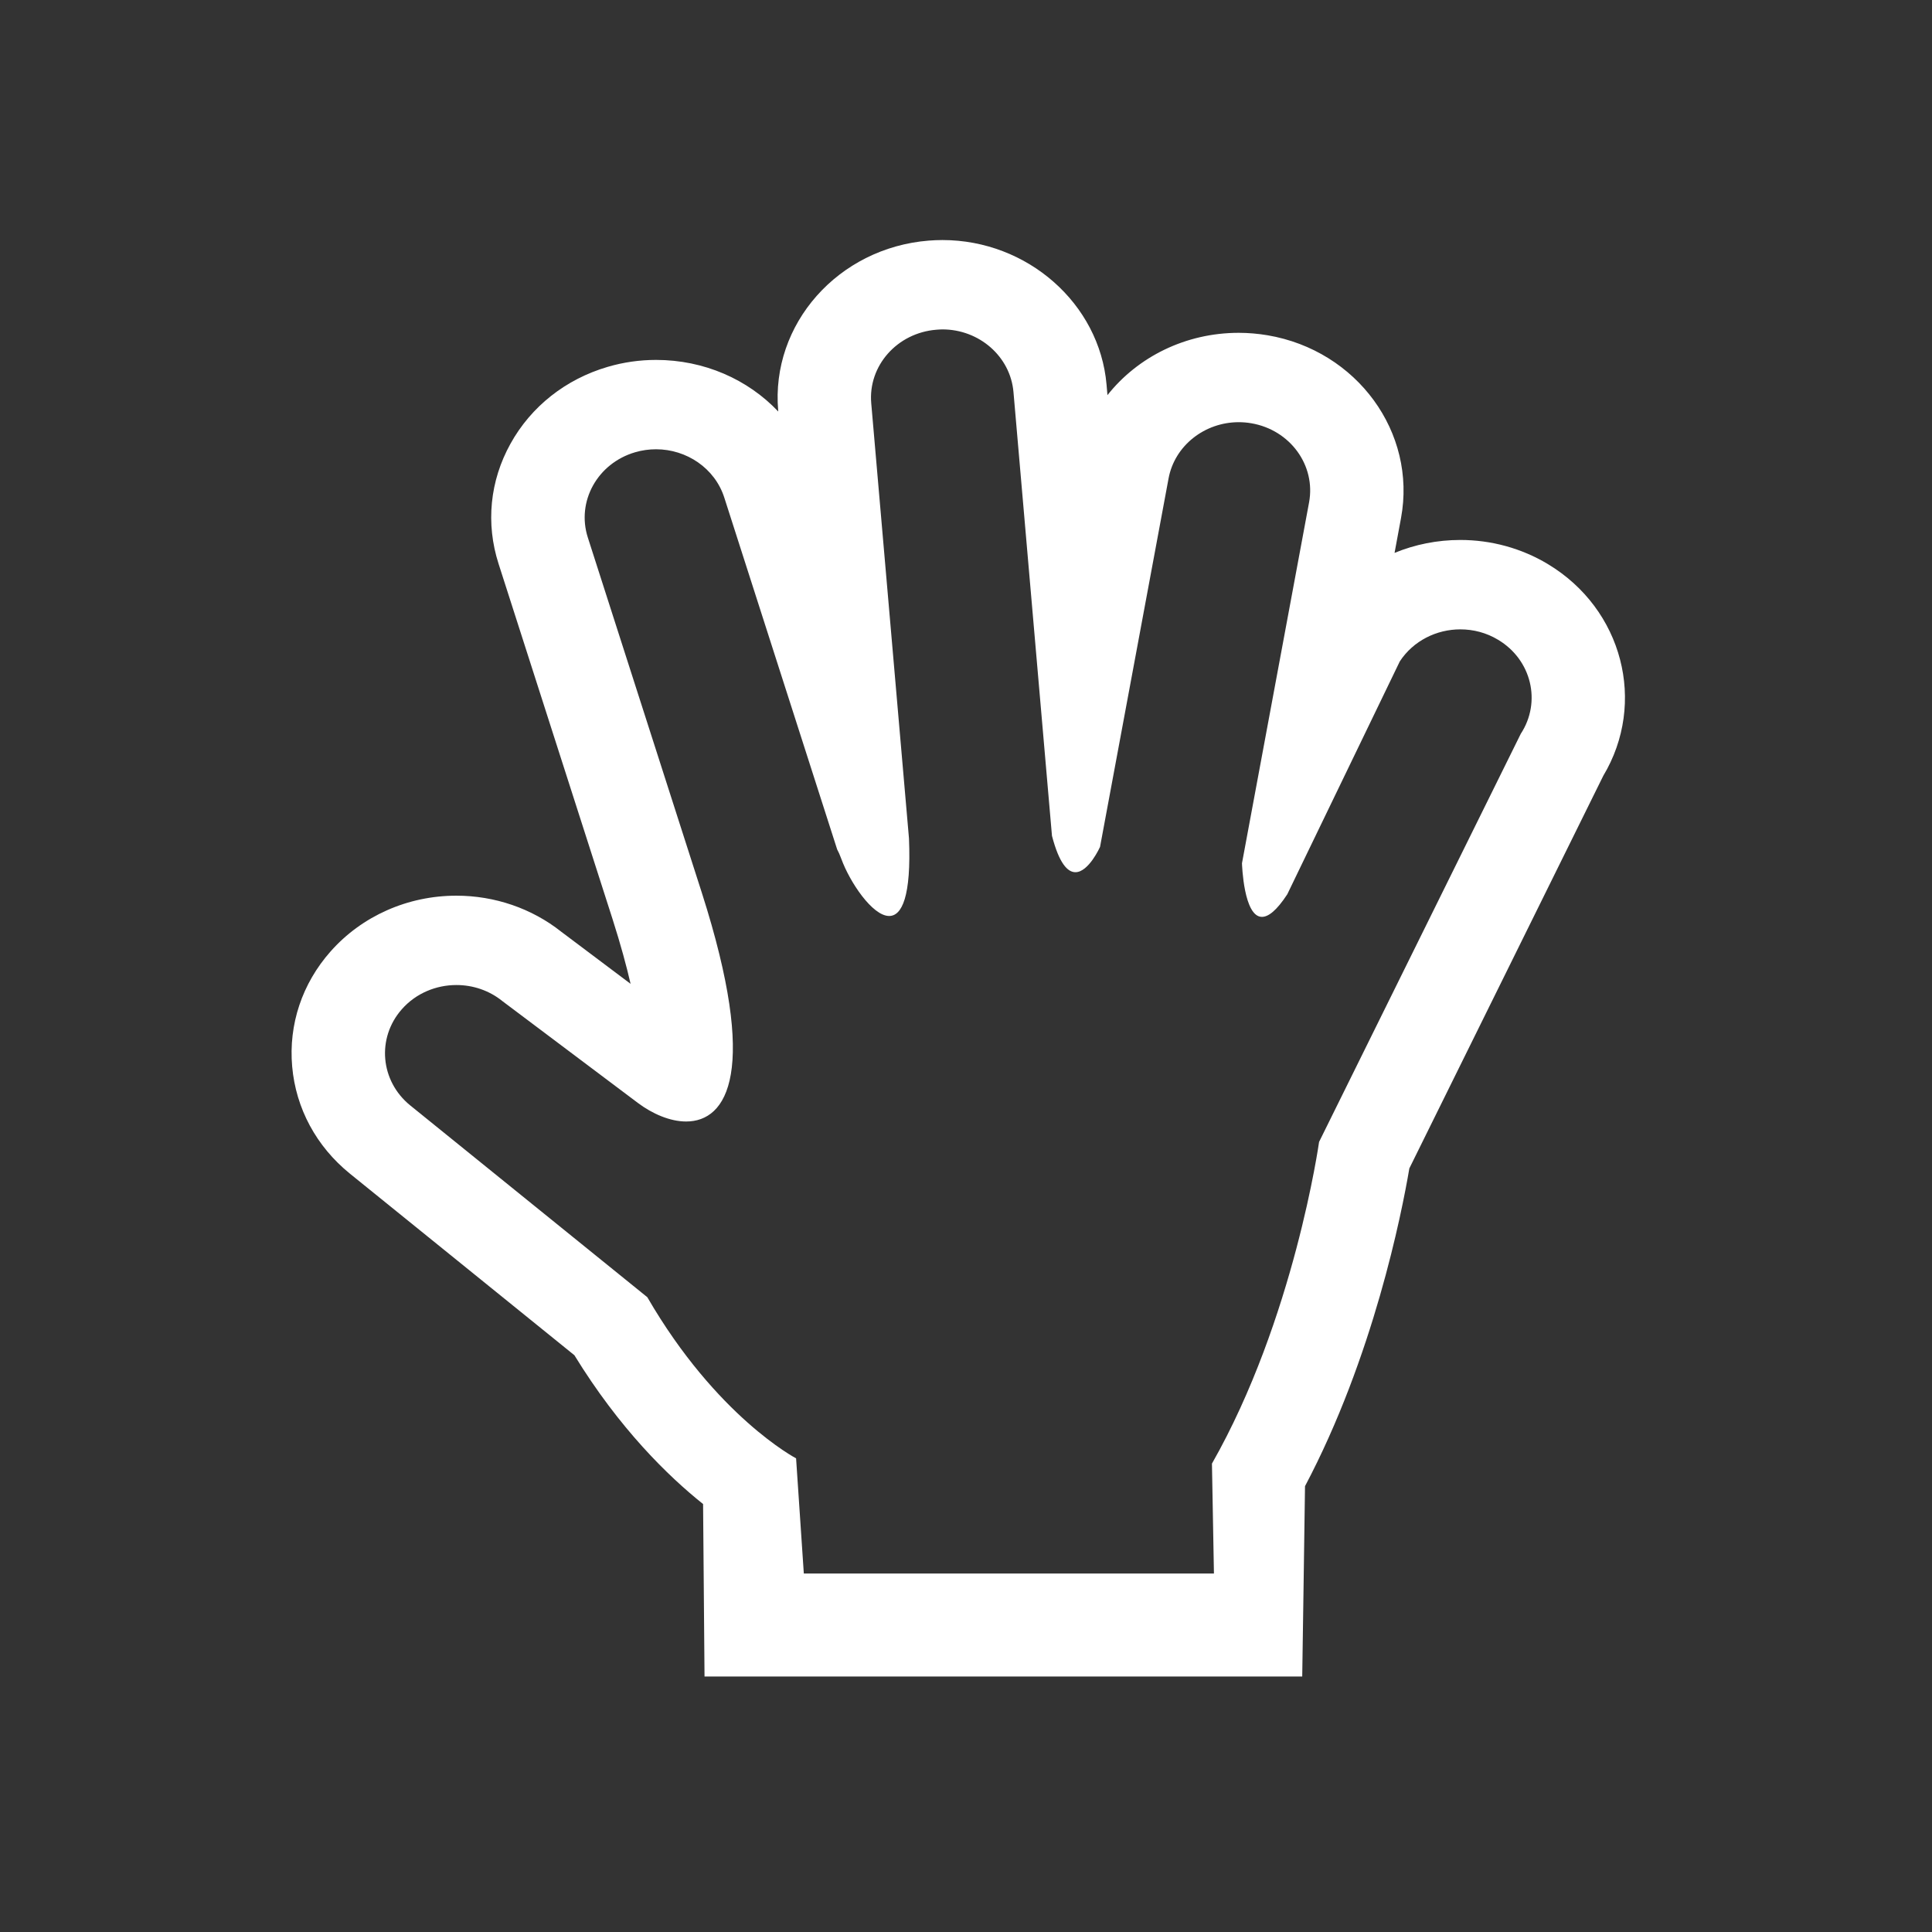 <?xml version="1.0" standalone="no"?><!DOCTYPE svg PUBLIC "-//W3C//DTD SVG 1.1//EN" "http://www.w3.org/Graphics/SVG/1.1/DTD/svg11.dtd"><svg width="32" height="32" viewBox="0 0 32 32" version="1.1" xmlns="http://www.w3.org/2000/svg" xmlns:xlink="http://www.w3.org/1999/xlink"><rect x="0" y="0" width="32" height="32" fill="#333333" stroke="none"/><defs><style type="text/css"><![CDATA[
@font-face { font-family: ifont; src: url(http://at.alicdn.com/t/font_1442373896_4754455.eot?#iefix) format(embedded-opentype), url(http://at.alicdn.com/t/font_1442373896_4754455.woff) format(woff), url(http://at.alicdn.com/t/font_1442373896_4754455.ttf) format(truetype), url(http://at.alicdn.com/t/font_1442373896_4754455.svg#ifont) format(svg); }

]]></style></defs><g class="transform-group"><g transform="scale(0.031, 0.031)"><path d="M503.529 175.997c19.639 0 36.309 14.435 37.963 33.453l20.573 237.123c3.855 14.796 8.373 19.444 12.529 19.444 7.095 0 13.151-13.519 13.151-13.519l36.605-196.843c3.265-17.627 19.362-30.081 37.497-30.081 2.194 0 4.452 0.18 6.711 0.573 20.72 3.534 34.551 22.454 30.868 42.309l-35.843 192.785 0 0 0 0 0 0c0.033 0.752 0.917 28.641 10.672 28.641 3.371 0 7.774-3.257 13.519-12.045 0-0.033 0-0.033 0.032-0.065l60.099-124.388c7.234-11.048 19.657-17.119 32.341-17.119 6.924 0 13.912 1.768 20.23 5.597 17.807 10.672 23.24 33.159 12.045 50.247L704.774 610.128c0 0-13.306 94.714-57.235 171.867l1.063 58.724L429.476 840.72l-4.133-61.54c0 0-42.414-22.112-79.485-86.09L219.212 590.635c-16.08-13.045-18.085-36.041-4.493-51.425 7.521-8.527 18.291-12.913 29.142-12.913 8.683 0 17.415 2.799 24.567 8.592l72.456 54.453c7.594 5.695 17.054 9.87 25.704 9.87 21.981 0 38.961-26.662 8.404-122.195l-60.908-189.79c-6.195-19.28 5.131-39.674 25.238-45.581 3.716-1.097 7.504-1.604 11.195-1.604 16.293 0 31.417 10.114 36.457 25.777l60.328 188.054c0.663 1.212 1.407 2.782 2.25 5.106 4.469 12.242 16.547 30.425 25.524 30.425 6.801 0 11.866-10.36 10.589-41.457l-20.164-232.475c-1.744-20.032 13.838-37.643 34.853-39.312C501.416 176.096 502.489 175.997 503.529 175.997M503.529 128.256c-2.399 0-4.844 0.114-7.268 0.294-48.437 3.847-84.518 44.649-80.476 90.885l0.033 0.442c-16.301-17.235-39.69-27.578-65.303-27.578-8.74 0-17.447 1.244-25.843 3.716-22.48 6.595-40.917 21.212-51.907 41.032-11.056 19.902-13.306 42.685-6.367 64.224l60.867 189.74c4.387 13.732 7.48 25.173 9.657 34.648l-37.07-27.856c-15.72-12.472-35.581-19.247-55.991-19.247 0 0 0 0-0.025 0-25.975 0-50.466 10.851-67.235 29.82-15.18 17.153-22.464 39.002-20.499 61.409 1.956 22.423 12.938 42.783 30.892 57.317l119.903 96.989c24.116 39.281 50.057 64.583 68.757 79.51l0.377 44.762 0.393 47.382 49.51 0L646.59 895.744l49.182 0 0.704-47.087 0.786-54.6c36.466-68.985 51.621-145.484 55.746-169.805l103.602-209.725c23.34-38.952 10.475-89.1-29.656-113.177-14.043-8.428-30.197-12.848-46.71-12.848-12.341 0-24.255 2.421-35.14 6.906l3.454-18.61c8.463-45.745-23.535-89.542-71.276-97.661-5.075-0.85-10.262-1.309-15.435-1.309-28.372 0-53.945 12.849-70.139 33.29l-0.483-5.614C587.465 162.2 548.945 128.256 503.529 128.256L503.529 128.256z" fill="#ffffff"></path></g></g></svg>